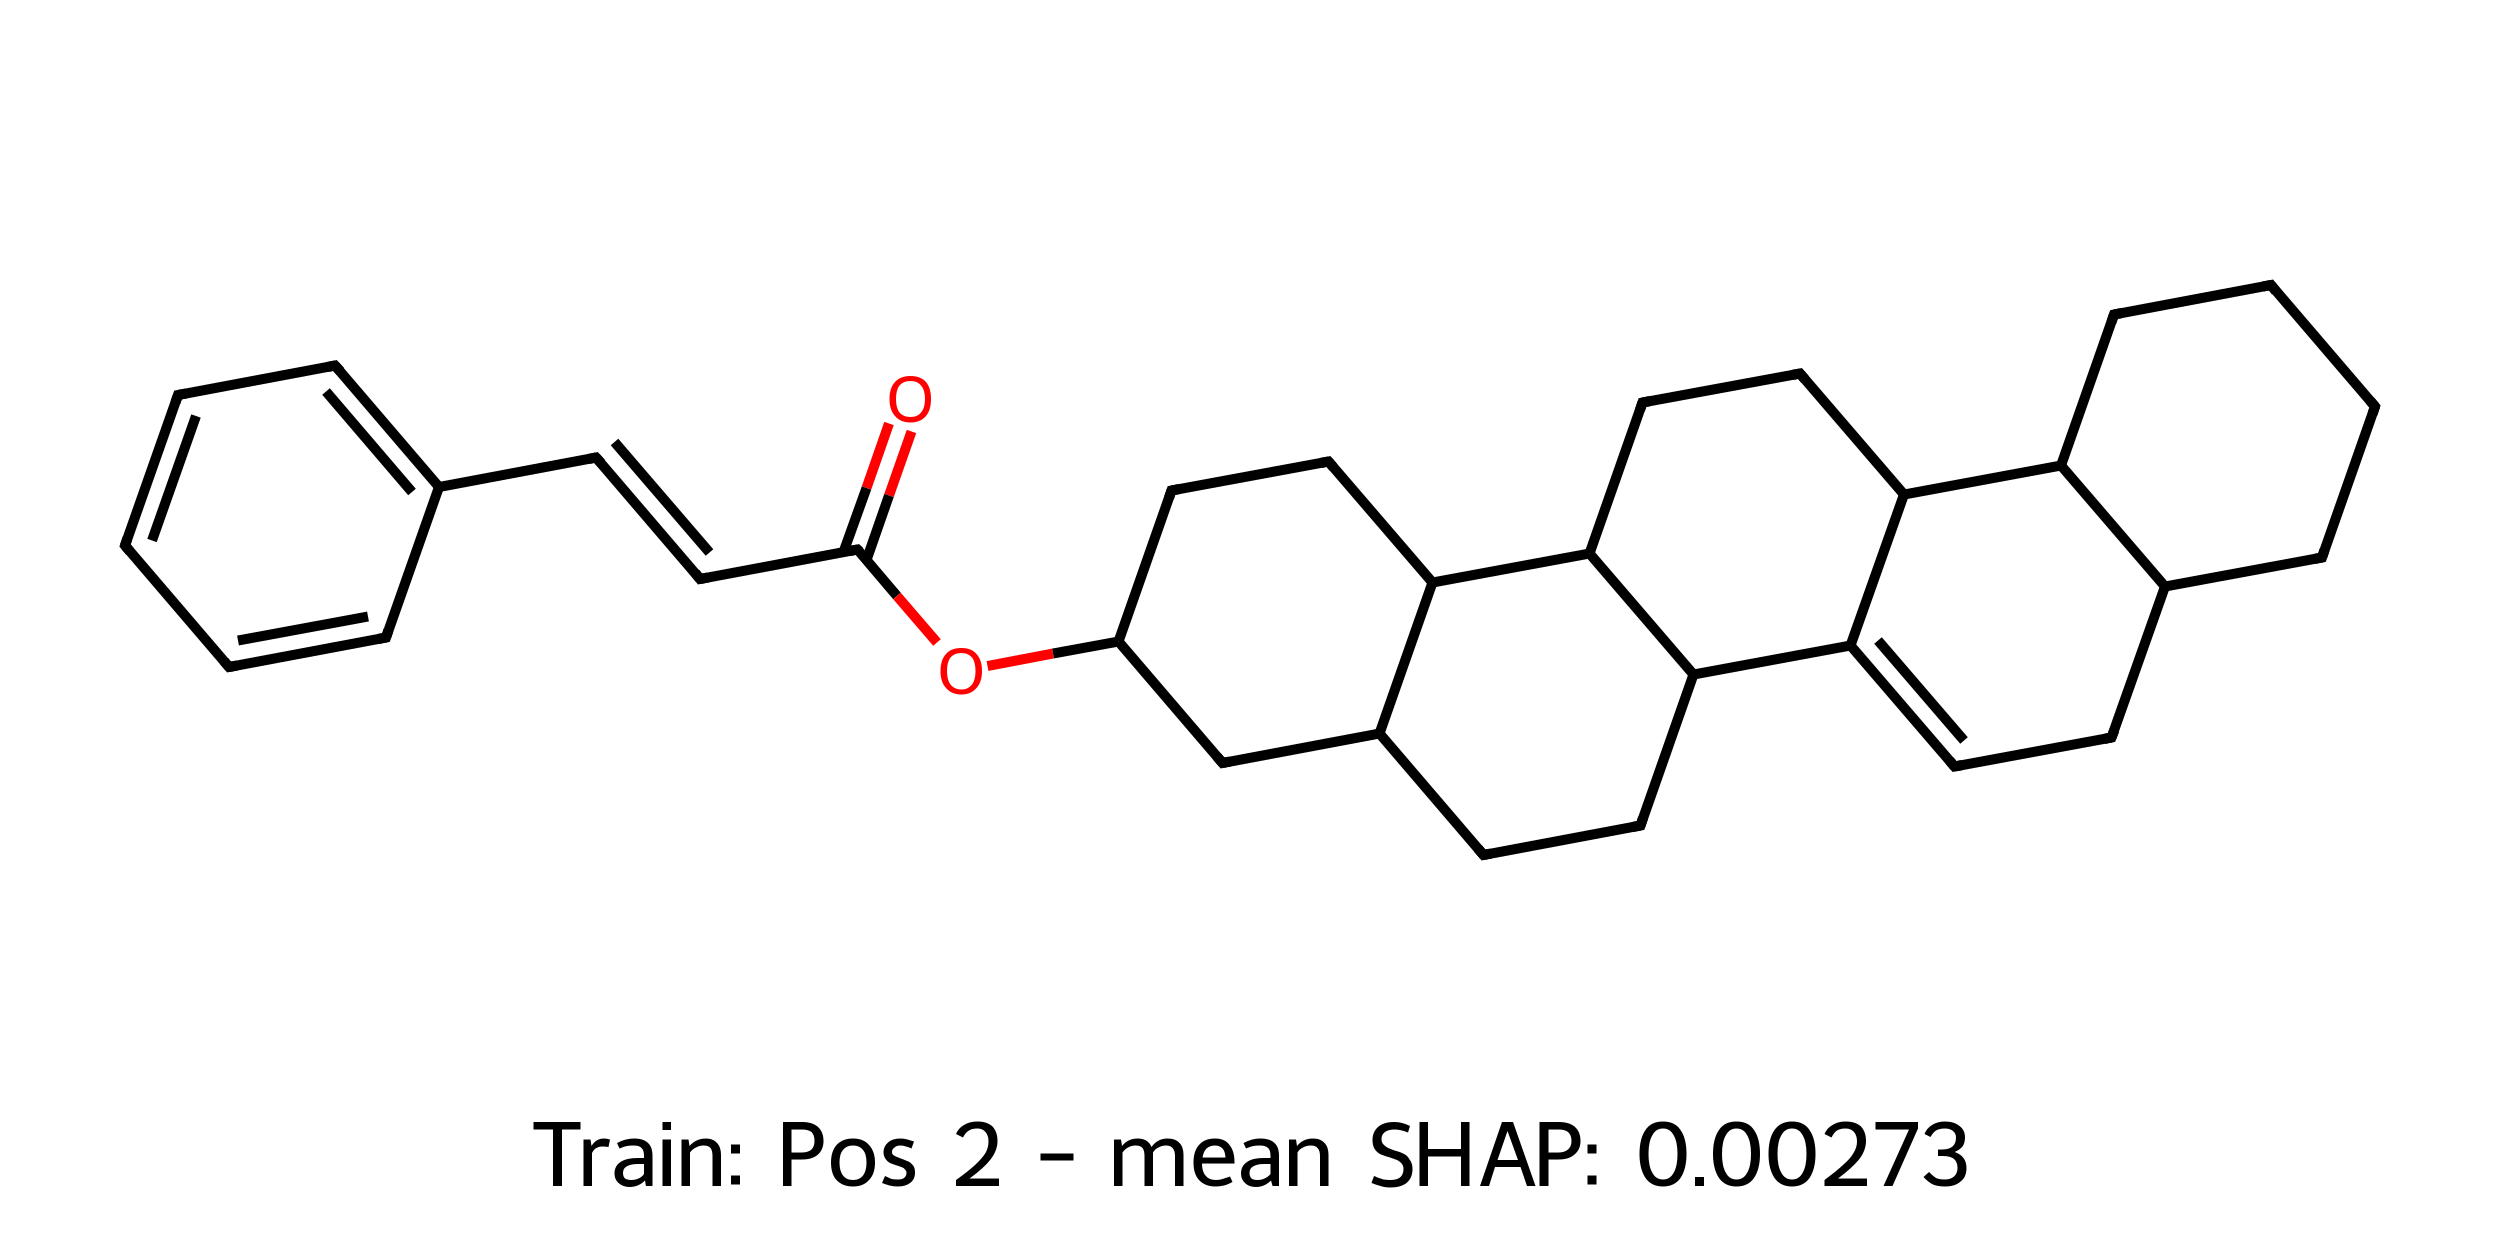 <?xml version='1.0' encoding='iso-8859-1'?>
<svg version='1.1' baseProfile='full'
              xmlns='http://www.w3.org/2000/svg'
                      xmlns:rdkit='http://www.rdkit.org/xml'
                      xmlns:xlink='http://www.w3.org/1999/xlink'
                  xml:space='preserve'
width='500px' height='250px' viewBox='0 0 500 250'>
<!-- END OF HEADER -->
<rect style='opacity:1.0;fill:#FFFFFF;stroke:none' width='500.0' height='250.0' x='0.0' y='0.0'> </rect>
<path class='bond-0 atom-0 atom-1' d='M 182.3,86.3 L 177.8,99.1' style='fill:none;fill-rule:evenodd;stroke:#FF0000;stroke-width:2.0px;stroke-linecap:butt;stroke-linejoin:miter;stroke-opacity:1' />
<path class='bond-0 atom-0 atom-1' d='M 177.8,99.1 L 173.3,112.0' style='fill:none;fill-rule:evenodd;stroke:#000000;stroke-width:2.0px;stroke-linecap:butt;stroke-linejoin:miter;stroke-opacity:1' />
<path class='bond-0 atom-0 atom-1' d='M 177.8,84.7 L 173.3,97.6' style='fill:none;fill-rule:evenodd;stroke:#FF0000;stroke-width:2.0px;stroke-linecap:butt;stroke-linejoin:miter;stroke-opacity:1' />
<path class='bond-0 atom-0 atom-1' d='M 173.3,97.6 L 168.7,110.4' style='fill:none;fill-rule:evenodd;stroke:#000000;stroke-width:2.0px;stroke-linecap:butt;stroke-linejoin:miter;stroke-opacity:1' />
<path class='bond-1 atom-1 atom-2' d='M 171.5,109.9 L 140.0,115.8' style='fill:none;fill-rule:evenodd;stroke:#000000;stroke-width:2.0px;stroke-linecap:butt;stroke-linejoin:miter;stroke-opacity:1' />
<path class='bond-2 atom-2 atom-3' d='M 140.0,115.8 L 119.2,91.5' style='fill:none;fill-rule:evenodd;stroke:#000000;stroke-width:2.0px;stroke-linecap:butt;stroke-linejoin:miter;stroke-opacity:1' />
<path class='bond-2 atom-2 atom-3' d='M 141.9,110.5 L 122.9,88.4' style='fill:none;fill-rule:evenodd;stroke:#000000;stroke-width:2.0px;stroke-linecap:butt;stroke-linejoin:miter;stroke-opacity:1' />
<path class='bond-3 atom-3 atom-4' d='M 119.2,91.5 L 87.8,97.4' style='fill:none;fill-rule:evenodd;stroke:#000000;stroke-width:2.0px;stroke-linecap:butt;stroke-linejoin:miter;stroke-opacity:1' />
<path class='bond-4 atom-4 atom-5' d='M 87.8,97.4 L 67.0,73.1' style='fill:none;fill-rule:evenodd;stroke:#000000;stroke-width:2.0px;stroke-linecap:butt;stroke-linejoin:miter;stroke-opacity:1' />
<path class='bond-4 atom-4 atom-5' d='M 82.4,98.4 L 65.2,78.3' style='fill:none;fill-rule:evenodd;stroke:#000000;stroke-width:2.0px;stroke-linecap:butt;stroke-linejoin:miter;stroke-opacity:1' />
<path class='bond-5 atom-5 atom-6' d='M 67.0,73.1 L 35.6,79.0' style='fill:none;fill-rule:evenodd;stroke:#000000;stroke-width:2.0px;stroke-linecap:butt;stroke-linejoin:miter;stroke-opacity:1' />
<path class='bond-6 atom-6 atom-7' d='M 35.6,79.0 L 25.0,109.1' style='fill:none;fill-rule:evenodd;stroke:#000000;stroke-width:2.0px;stroke-linecap:butt;stroke-linejoin:miter;stroke-opacity:1' />
<path class='bond-6 atom-6 atom-7' d='M 39.2,83.2 L 30.4,108.1' style='fill:none;fill-rule:evenodd;stroke:#000000;stroke-width:2.0px;stroke-linecap:butt;stroke-linejoin:miter;stroke-opacity:1' />
<path class='bond-7 atom-7 atom-8' d='M 25.0,109.1 L 45.8,133.4' style='fill:none;fill-rule:evenodd;stroke:#000000;stroke-width:2.0px;stroke-linecap:butt;stroke-linejoin:miter;stroke-opacity:1' />
<path class='bond-8 atom-8 atom-9' d='M 45.8,133.4 L 77.2,127.5' style='fill:none;fill-rule:evenodd;stroke:#000000;stroke-width:2.0px;stroke-linecap:butt;stroke-linejoin:miter;stroke-opacity:1' />
<path class='bond-8 atom-8 atom-9' d='M 47.6,128.1 L 73.6,123.3' style='fill:none;fill-rule:evenodd;stroke:#000000;stroke-width:2.0px;stroke-linecap:butt;stroke-linejoin:miter;stroke-opacity:1' />
<path class='bond-9 atom-1 atom-10' d='M 171.5,109.9 L 179.4,119.2' style='fill:none;fill-rule:evenodd;stroke:#000000;stroke-width:2.0px;stroke-linecap:butt;stroke-linejoin:miter;stroke-opacity:1' />
<path class='bond-9 atom-1 atom-10' d='M 179.4,119.2 L 187.4,128.5' style='fill:none;fill-rule:evenodd;stroke:#FF0000;stroke-width:2.0px;stroke-linecap:butt;stroke-linejoin:miter;stroke-opacity:1' />
<path class='bond-10 atom-10 atom-11' d='M 197.5,133.2 L 210.6,130.7' style='fill:none;fill-rule:evenodd;stroke:#FF0000;stroke-width:2.0px;stroke-linecap:butt;stroke-linejoin:miter;stroke-opacity:1' />
<path class='bond-10 atom-10 atom-11' d='M 210.6,130.7 L 223.7,128.3' style='fill:none;fill-rule:evenodd;stroke:#000000;stroke-width:2.0px;stroke-linecap:butt;stroke-linejoin:miter;stroke-opacity:1' />
<path class='bond-11 atom-11 atom-12' d='M 223.7,128.3 L 234.3,98.1' style='fill:none;fill-rule:evenodd;stroke:#000000;stroke-width:2.0px;stroke-linecap:butt;stroke-linejoin:miter;stroke-opacity:1' />
<path class='bond-12 atom-12 atom-13' d='M 234.3,98.1 L 265.7,92.3' style='fill:none;fill-rule:evenodd;stroke:#000000;stroke-width:2.0px;stroke-linecap:butt;stroke-linejoin:miter;stroke-opacity:1' />
<path class='bond-13 atom-13 atom-14' d='M 265.7,92.3 L 286.5,116.5' style='fill:none;fill-rule:evenodd;stroke:#000000;stroke-width:2.0px;stroke-linecap:butt;stroke-linejoin:miter;stroke-opacity:1' />
<path class='bond-14 atom-14 atom-15' d='M 286.5,116.5 L 275.9,146.7' style='fill:none;fill-rule:evenodd;stroke:#000000;stroke-width:2.0px;stroke-linecap:butt;stroke-linejoin:miter;stroke-opacity:1' />
<path class='bond-15 atom-15 atom-16' d='M 275.9,146.7 L 296.7,171.0' style='fill:none;fill-rule:evenodd;stroke:#000000;stroke-width:2.0px;stroke-linecap:butt;stroke-linejoin:miter;stroke-opacity:1' />
<path class='bond-16 atom-16 atom-17' d='M 296.7,171.0 L 328.1,165.1' style='fill:none;fill-rule:evenodd;stroke:#000000;stroke-width:2.0px;stroke-linecap:butt;stroke-linejoin:miter;stroke-opacity:1' />
<path class='bond-17 atom-17 atom-18' d='M 328.1,165.1 L 338.7,134.9' style='fill:none;fill-rule:evenodd;stroke:#000000;stroke-width:2.0px;stroke-linecap:butt;stroke-linejoin:miter;stroke-opacity:1' />
<path class='bond-18 atom-18 atom-19' d='M 338.7,134.9 L 370.1,129.1' style='fill:none;fill-rule:evenodd;stroke:#000000;stroke-width:2.0px;stroke-linecap:butt;stroke-linejoin:miter;stroke-opacity:1' />
<path class='bond-19 atom-19 atom-20' d='M 370.1,129.1 L 390.9,153.3' style='fill:none;fill-rule:evenodd;stroke:#000000;stroke-width:2.0px;stroke-linecap:butt;stroke-linejoin:miter;stroke-opacity:1' />
<path class='bond-19 atom-19 atom-20' d='M 375.6,128.1 L 392.8,148.1' style='fill:none;fill-rule:evenodd;stroke:#000000;stroke-width:2.0px;stroke-linecap:butt;stroke-linejoin:miter;stroke-opacity:1' />
<path class='bond-20 atom-20 atom-21' d='M 390.9,153.3 L 422.3,147.5' style='fill:none;fill-rule:evenodd;stroke:#000000;stroke-width:2.0px;stroke-linecap:butt;stroke-linejoin:miter;stroke-opacity:1' />
<path class='bond-21 atom-21 atom-22' d='M 422.3,147.5 L 433.0,117.3' style='fill:none;fill-rule:evenodd;stroke:#000000;stroke-width:2.0px;stroke-linecap:butt;stroke-linejoin:miter;stroke-opacity:1' />
<path class='bond-22 atom-22 atom-23' d='M 433.0,117.3 L 464.4,111.5' style='fill:none;fill-rule:evenodd;stroke:#000000;stroke-width:2.0px;stroke-linecap:butt;stroke-linejoin:miter;stroke-opacity:1' />
<path class='bond-23 atom-23 atom-24' d='M 464.4,111.5 L 475.0,81.3' style='fill:none;fill-rule:evenodd;stroke:#000000;stroke-width:2.0px;stroke-linecap:butt;stroke-linejoin:miter;stroke-opacity:1' />
<path class='bond-24 atom-24 atom-25' d='M 475.0,81.3 L 454.2,57.0' style='fill:none;fill-rule:evenodd;stroke:#000000;stroke-width:2.0px;stroke-linecap:butt;stroke-linejoin:miter;stroke-opacity:1' />
<path class='bond-25 atom-25 atom-26' d='M 454.2,57.0 L 422.8,62.9' style='fill:none;fill-rule:evenodd;stroke:#000000;stroke-width:2.0px;stroke-linecap:butt;stroke-linejoin:miter;stroke-opacity:1' />
<path class='bond-26 atom-26 atom-27' d='M 422.8,62.9 L 412.2,93.1' style='fill:none;fill-rule:evenodd;stroke:#000000;stroke-width:2.0px;stroke-linecap:butt;stroke-linejoin:miter;stroke-opacity:1' />
<path class='bond-27 atom-27 atom-28' d='M 412.2,93.1 L 380.8,98.9' style='fill:none;fill-rule:evenodd;stroke:#000000;stroke-width:2.0px;stroke-linecap:butt;stroke-linejoin:miter;stroke-opacity:1' />
<path class='bond-28 atom-28 atom-29' d='M 380.8,98.9 L 360.0,74.7' style='fill:none;fill-rule:evenodd;stroke:#000000;stroke-width:2.0px;stroke-linecap:butt;stroke-linejoin:miter;stroke-opacity:1' />
<path class='bond-29 atom-29 atom-30' d='M 360.0,74.7 L 328.5,80.5' style='fill:none;fill-rule:evenodd;stroke:#000000;stroke-width:2.0px;stroke-linecap:butt;stroke-linejoin:miter;stroke-opacity:1' />
<path class='bond-30 atom-30 atom-31' d='M 328.5,80.5 L 317.9,110.7' style='fill:none;fill-rule:evenodd;stroke:#000000;stroke-width:2.0px;stroke-linecap:butt;stroke-linejoin:miter;stroke-opacity:1' />
<path class='bond-31 atom-15 atom-32' d='M 275.9,146.7 L 244.5,152.6' style='fill:none;fill-rule:evenodd;stroke:#000000;stroke-width:2.0px;stroke-linecap:butt;stroke-linejoin:miter;stroke-opacity:1' />
<path class='bond-32 atom-9 atom-4' d='M 77.2,127.5 L 87.8,97.4' style='fill:none;fill-rule:evenodd;stroke:#000000;stroke-width:2.0px;stroke-linecap:butt;stroke-linejoin:miter;stroke-opacity:1' />
<path class='bond-33 atom-32 atom-11' d='M 244.5,152.6 L 223.7,128.3' style='fill:none;fill-rule:evenodd;stroke:#000000;stroke-width:2.0px;stroke-linecap:butt;stroke-linejoin:miter;stroke-opacity:1' />
<path class='bond-34 atom-31 atom-14' d='M 317.9,110.7 L 286.5,116.5' style='fill:none;fill-rule:evenodd;stroke:#000000;stroke-width:2.0px;stroke-linecap:butt;stroke-linejoin:miter;stroke-opacity:1' />
<path class='bond-35 atom-31 atom-18' d='M 317.9,110.7 L 338.7,134.9' style='fill:none;fill-rule:evenodd;stroke:#000000;stroke-width:2.0px;stroke-linecap:butt;stroke-linejoin:miter;stroke-opacity:1' />
<path class='bond-36 atom-28 atom-19' d='M 380.8,98.9 L 370.1,129.1' style='fill:none;fill-rule:evenodd;stroke:#000000;stroke-width:2.0px;stroke-linecap:butt;stroke-linejoin:miter;stroke-opacity:1' />
<path class='bond-37 atom-27 atom-22' d='M 412.2,93.1 L 433.0,117.3' style='fill:none;fill-rule:evenodd;stroke:#000000;stroke-width:2.0px;stroke-linecap:butt;stroke-linejoin:miter;stroke-opacity:1' />
<path d='M 169.9,110.2 L 171.5,109.9 L 171.9,110.3' style='fill:none;stroke:#000000;stroke-width:2.0px;stroke-linecap:butt;stroke-linejoin:miter;stroke-opacity:1;' />
<path d='M 141.6,115.5 L 140.0,115.8 L 139.0,114.5' style='fill:none;stroke:#000000;stroke-width:2.0px;stroke-linecap:butt;stroke-linejoin:miter;stroke-opacity:1;' />
<path d='M 120.3,92.7 L 119.2,91.5 L 117.7,91.8' style='fill:none;stroke:#000000;stroke-width:2.0px;stroke-linecap:butt;stroke-linejoin:miter;stroke-opacity:1;' />
<path d='M 68.1,74.3 L 67.0,73.1 L 65.5,73.4' style='fill:none;stroke:#000000;stroke-width:2.0px;stroke-linecap:butt;stroke-linejoin:miter;stroke-opacity:1;' />
<path d='M 37.2,78.7 L 35.6,79.0 L 35.1,80.5' style='fill:none;stroke:#000000;stroke-width:2.0px;stroke-linecap:butt;stroke-linejoin:miter;stroke-opacity:1;' />
<path d='M 25.5,107.6 L 25.0,109.1 L 26.0,110.3' style='fill:none;stroke:#000000;stroke-width:2.0px;stroke-linecap:butt;stroke-linejoin:miter;stroke-opacity:1;' />
<path d='M 44.8,132.2 L 45.8,133.4 L 47.4,133.1' style='fill:none;stroke:#000000;stroke-width:2.0px;stroke-linecap:butt;stroke-linejoin:miter;stroke-opacity:1;' />
<path d='M 75.6,127.8 L 77.2,127.5 L 77.7,126.0' style='fill:none;stroke:#000000;stroke-width:2.0px;stroke-linecap:butt;stroke-linejoin:miter;stroke-opacity:1;' />
<path d='M 233.8,99.6 L 234.3,98.1 L 235.9,97.8' style='fill:none;stroke:#000000;stroke-width:2.0px;stroke-linecap:butt;stroke-linejoin:miter;stroke-opacity:1;' />
<path d='M 264.1,92.6 L 265.7,92.3 L 266.7,93.5' style='fill:none;stroke:#000000;stroke-width:2.0px;stroke-linecap:butt;stroke-linejoin:miter;stroke-opacity:1;' />
<path d='M 295.6,169.7 L 296.7,171.0 L 298.2,170.7' style='fill:none;stroke:#000000;stroke-width:2.0px;stroke-linecap:butt;stroke-linejoin:miter;stroke-opacity:1;' />
<path d='M 326.5,165.4 L 328.1,165.1 L 328.6,163.6' style='fill:none;stroke:#000000;stroke-width:2.0px;stroke-linecap:butt;stroke-linejoin:miter;stroke-opacity:1;' />
<path d='M 389.9,152.1 L 390.9,153.3 L 392.5,153.0' style='fill:none;stroke:#000000;stroke-width:2.0px;stroke-linecap:butt;stroke-linejoin:miter;stroke-opacity:1;' />
<path d='M 420.8,147.8 L 422.3,147.5 L 422.9,146.0' style='fill:none;stroke:#000000;stroke-width:2.0px;stroke-linecap:butt;stroke-linejoin:miter;stroke-opacity:1;' />
<path d='M 462.8,111.8 L 464.4,111.5 L 464.9,110.0' style='fill:none;stroke:#000000;stroke-width:2.0px;stroke-linecap:butt;stroke-linejoin:miter;stroke-opacity:1;' />
<path d='M 474.5,82.8 L 475.0,81.3 L 474.0,80.1' style='fill:none;stroke:#000000;stroke-width:2.0px;stroke-linecap:butt;stroke-linejoin:miter;stroke-opacity:1;' />
<path d='M 455.2,58.3 L 454.2,57.0 L 452.6,57.3' style='fill:none;stroke:#000000;stroke-width:2.0px;stroke-linecap:butt;stroke-linejoin:miter;stroke-opacity:1;' />
<path d='M 424.4,62.6 L 422.8,62.9 L 422.3,64.4' style='fill:none;stroke:#000000;stroke-width:2.0px;stroke-linecap:butt;stroke-linejoin:miter;stroke-opacity:1;' />
<path d='M 361.0,75.9 L 360.0,74.7 L 358.4,75.0' style='fill:none;stroke:#000000;stroke-width:2.0px;stroke-linecap:butt;stroke-linejoin:miter;stroke-opacity:1;' />
<path d='M 330.1,80.2 L 328.5,80.5 L 328.0,82.0' style='fill:none;stroke:#000000;stroke-width:2.0px;stroke-linecap:butt;stroke-linejoin:miter;stroke-opacity:1;' />
<path d='M 246.0,152.3 L 244.5,152.6 L 243.4,151.3' style='fill:none;stroke:#000000;stroke-width:2.0px;stroke-linecap:butt;stroke-linejoin:miter;stroke-opacity:1;' />
<path class='atom-0' d='M 177.9 79.8
Q 177.9 77.6, 179.0 76.4
Q 180.1 75.2, 182.1 75.2
Q 184.1 75.2, 185.2 76.4
Q 186.2 77.6, 186.2 79.8
Q 186.2 82.0, 185.2 83.2
Q 184.1 84.5, 182.1 84.5
Q 180.1 84.5, 179.0 83.2
Q 177.9 82.0, 177.9 79.8
M 182.1 83.4
Q 183.5 83.4, 184.2 82.5
Q 185.0 81.6, 185.0 79.8
Q 185.0 78.0, 184.2 77.1
Q 183.5 76.2, 182.1 76.2
Q 180.7 76.2, 179.9 77.1
Q 179.2 78.0, 179.2 79.8
Q 179.2 81.6, 179.9 82.5
Q 180.7 83.4, 182.1 83.4
' fill='#FF0000'/>
<path class='atom-10' d='M 188.1 134.2
Q 188.1 132.0, 189.2 130.8
Q 190.2 129.6, 192.3 129.6
Q 194.3 129.6, 195.3 130.8
Q 196.4 132.0, 196.4 134.2
Q 196.4 136.4, 195.3 137.6
Q 194.2 138.9, 192.3 138.9
Q 190.3 138.9, 189.2 137.6
Q 188.1 136.4, 188.1 134.2
M 192.3 137.9
Q 193.6 137.9, 194.4 136.9
Q 195.1 136.0, 195.1 134.2
Q 195.1 132.4, 194.4 131.5
Q 193.6 130.6, 192.3 130.6
Q 190.9 130.6, 190.1 131.5
Q 189.4 132.4, 189.4 134.2
Q 189.4 136.0, 190.1 136.9
Q 190.9 137.9, 192.3 137.9
' fill='#FF0000'/>
<path class='legend' d='M 110.6 225.9
L 106.7 225.9
L 106.7 224.4
L 116.1 224.4
L 116.1 225.9
L 112.4 225.9
L 112.4 237.2
L 110.6 237.2
L 110.6 225.9
' fill='#000000'/>
<path class='legend' d='M 118.1 227.9
L 118.3 229.2
Q 119.2 227.7, 120.8 227.7
Q 121.3 227.7, 122.0 227.9
L 121.7 229.4
Q 121.0 229.3, 120.5 229.3
Q 119.8 229.3, 119.3 229.6
Q 118.8 229.8, 118.4 230.6
L 118.4 237.2
L 116.7 237.2
L 116.7 227.9
L 118.1 227.9
' fill='#000000'/>
<path class='legend' d='M 122.9 234.7
Q 122.9 233.2, 124.1 232.4
Q 125.3 231.6, 127.5 231.6
L 128.8 231.6
L 128.8 231.2
Q 128.8 230.0, 128.3 229.6
Q 127.9 229.1, 126.7 229.1
Q 126.0 229.1, 125.4 229.2
Q 124.8 229.3, 123.9 229.7
L 123.4 228.6
Q 125.1 227.7, 126.8 227.7
Q 128.7 227.7, 129.6 228.6
Q 130.5 229.4, 130.5 231.2
L 130.5 237.2
L 129.2 237.2
Q 129.2 237.1, 129.1 236.8
Q 129.1 236.5, 129.0 236.1
Q 127.7 237.4, 125.9 237.4
Q 124.6 237.4, 123.7 236.6
Q 122.9 235.9, 122.9 234.7
M 124.6 234.6
Q 124.6 235.3, 125.0 235.7
Q 125.5 236.0, 126.3 236.0
Q 127.0 236.0, 127.7 235.7
Q 128.4 235.4, 128.8 234.8
L 128.8 232.8
L 127.6 232.8
Q 126.1 232.8, 125.3 233.3
Q 124.6 233.7, 124.6 234.6
' fill='#000000'/>
<path class='legend' d='M 132.5 224.4
L 134.2 224.4
L 134.2 226.0
L 132.5 226.0
L 132.5 224.4
M 132.5 227.9
L 134.2 227.9
L 134.2 237.2
L 132.5 237.2
L 132.5 227.9
' fill='#000000'/>
<path class='legend' d='M 141.2 227.7
Q 142.6 227.7, 143.4 228.6
Q 144.2 229.4, 144.2 231.0
L 144.2 237.2
L 142.5 237.2
L 142.5 231.2
Q 142.5 230.1, 142.1 229.6
Q 141.7 229.1, 140.7 229.1
Q 139.9 229.1, 139.2 229.5
Q 138.5 229.8, 138.0 230.5
L 138.0 237.2
L 136.3 237.2
L 136.3 227.9
L 137.7 227.9
L 137.9 229.2
Q 139.2 227.7, 141.2 227.7
' fill='#000000'/>
<path class='legend' d='M 146.2 235.1
L 148.0 235.1
L 148.0 236.9
L 146.2 236.9
L 146.2 235.1
M 146.2 228.9
L 148.0 228.9
L 148.0 230.7
L 146.2 230.7
L 146.2 228.9
' fill='#000000'/>
<path class='legend' d='' fill='#000000'/>
<path class='legend' d='M 160.4 224.4
Q 162.5 224.4, 163.6 225.4
Q 164.7 226.4, 164.7 228.2
Q 164.7 229.9, 163.6 230.9
Q 162.5 231.9, 160.4 231.9
L 158.3 231.9
L 158.3 237.2
L 156.6 237.2
L 156.6 224.4
L 160.4 224.4
M 160.4 230.5
Q 161.6 230.5, 162.3 229.9
Q 162.9 229.3, 162.9 228.2
Q 162.9 227.0, 162.3 226.4
Q 161.6 225.9, 160.4 225.9
L 158.3 225.9
L 158.3 230.5
L 160.4 230.5
' fill='#000000'/>
<path class='legend' d='M 166.2 232.5
Q 166.2 230.3, 167.3 229.0
Q 168.5 227.7, 170.6 227.7
Q 172.7 227.7, 173.8 229.0
Q 175.0 230.3, 175.0 232.5
Q 175.0 234.8, 173.8 236.0
Q 172.7 237.3, 170.6 237.3
Q 168.5 237.3, 167.3 236.0
Q 166.2 234.8, 166.2 232.5
M 167.9 232.5
Q 167.9 234.2, 168.6 235.1
Q 169.3 236.0, 170.6 236.0
Q 171.9 236.0, 172.6 235.1
Q 173.3 234.2, 173.3 232.5
Q 173.3 230.8, 172.6 230.0
Q 171.9 229.1, 170.6 229.1
Q 169.3 229.1, 168.6 230.0
Q 167.9 230.8, 167.9 232.5
' fill='#000000'/>
<path class='legend' d='M 177.0 235.2
Q 177.8 235.6, 178.3 235.8
Q 178.9 235.9, 179.6 235.9
Q 180.4 235.9, 180.8 235.6
Q 181.3 235.2, 181.3 234.6
Q 181.3 234.2, 181.0 233.9
Q 180.8 233.6, 180.5 233.5
Q 180.2 233.4, 179.4 233.1
Q 179.3 233.1, 178.5 232.8
Q 177.6 232.5, 177.2 231.9
Q 176.7 231.3, 176.7 230.4
Q 176.7 229.3, 177.6 228.5
Q 178.5 227.7, 180.1 227.7
Q 180.8 227.7, 181.5 227.9
Q 182.1 228.1, 182.8 228.3
L 182.3 229.7
Q 181.7 229.4, 181.2 229.3
Q 180.7 229.1, 180.1 229.1
Q 179.3 229.1, 178.9 229.5
Q 178.4 229.8, 178.4 230.4
Q 178.4 230.9, 178.8 231.1
Q 179.1 231.3, 179.9 231.6
Q 180.1 231.7, 180.2 231.7
L 180.7 231.9
Q 181.4 232.2, 181.9 232.4
Q 182.3 232.7, 182.7 233.2
Q 183.0 233.7, 183.0 234.5
Q 183.0 235.9, 182.0 236.6
Q 181.1 237.3, 179.6 237.3
Q 178.7 237.3, 177.9 237.1
Q 177.2 236.9, 176.4 236.6
L 177.0 235.2
' fill='#000000'/>
<path class='legend' d='' fill='#000000'/>
<path class='legend' d='M 191.2 226.8
Q 191.7 225.6, 192.8 225.0
Q 193.9 224.3, 195.5 224.3
Q 197.4 224.3, 198.5 225.3
Q 199.5 226.4, 199.5 228.2
Q 199.5 230.1, 198.1 231.9
Q 196.8 233.6, 193.9 235.7
L 199.8 235.7
L 199.8 237.2
L 191.2 237.2
L 191.2 236.0
Q 193.6 234.3, 195.0 233.0
Q 196.4 231.7, 197.1 230.6
Q 197.7 229.5, 197.7 228.3
Q 197.7 227.1, 197.1 226.4
Q 196.5 225.7, 195.5 225.7
Q 194.4 225.7, 193.8 226.1
Q 193.1 226.5, 192.6 227.5
L 191.2 226.8
' fill='#000000'/>
<path class='legend' d='' fill='#000000'/>
<path class='legend' d='M 208.1 230.7
L 214.7 230.7
L 214.7 232.1
L 208.1 232.1
L 208.1 230.7
' fill='#000000'/>
<path class='legend' d='' fill='#000000'/>
<path class='legend' d='M 233.5 227.7
Q 235.1 227.7, 235.9 228.6
Q 236.7 229.4, 236.7 231.0
L 236.7 237.2
L 235.0 237.2
L 235.0 231.2
Q 235.0 230.1, 234.5 229.6
Q 234.1 229.1, 233.2 229.1
Q 232.4 229.1, 231.7 229.5
Q 231.0 229.8, 230.6 230.5
Q 230.6 230.7, 230.6 231.0
L 230.6 237.2
L 228.9 237.2
L 228.9 231.2
Q 228.9 230.1, 228.5 229.6
Q 228.1 229.1, 227.1 229.1
Q 226.3 229.1, 225.6 229.5
Q 225.0 229.8, 224.5 230.5
L 224.5 237.2
L 222.8 237.2
L 222.8 227.9
L 224.2 227.9
L 224.4 229.2
Q 225.6 227.7, 227.5 227.7
Q 229.6 227.7, 230.3 229.4
Q 231.5 227.7, 233.5 227.7
' fill='#000000'/>
<path class='legend' d='M 238.7 232.5
Q 238.7 230.2, 239.8 229.0
Q 240.9 227.7, 243.0 227.7
Q 245.0 227.7, 245.9 229.0
Q 246.9 230.2, 246.9 232.5
L 246.9 232.7
L 240.4 232.7
Q 240.4 234.3, 241.1 235.1
Q 241.8 236.0, 243.2 236.0
Q 243.9 236.0, 244.5 235.8
Q 245.2 235.6, 246.0 235.3
L 246.5 236.4
Q 245.6 236.9, 244.8 237.1
Q 243.9 237.3, 243.1 237.3
Q 241.0 237.3, 239.8 236.0
Q 238.7 234.8, 238.7 232.5
M 243.0 229.1
Q 242.0 229.1, 241.3 229.7
Q 240.7 230.3, 240.5 231.5
L 245.1 231.5
Q 245.0 230.2, 244.5 229.7
Q 243.9 229.1, 243.0 229.1
' fill='#000000'/>
<path class='legend' d='M 248.2 234.7
Q 248.2 233.2, 249.4 232.4
Q 250.5 231.6, 252.7 231.6
L 254.1 231.6
L 254.1 231.2
Q 254.1 230.0, 253.6 229.6
Q 253.1 229.1, 252.0 229.1
Q 251.2 229.1, 250.7 229.2
Q 250.1 229.3, 249.2 229.7
L 248.7 228.6
Q 250.4 227.7, 252.0 227.7
Q 254.0 227.7, 254.9 228.6
Q 255.8 229.4, 255.8 231.2
L 255.8 237.2
L 254.5 237.2
Q 254.5 237.1, 254.4 236.8
Q 254.3 236.5, 254.2 236.1
Q 252.9 237.4, 251.2 237.4
Q 249.8 237.4, 249.0 236.6
Q 248.2 235.9, 248.2 234.7
M 249.9 234.6
Q 249.9 235.3, 250.3 235.7
Q 250.7 236.0, 251.5 236.0
Q 252.3 236.0, 252.9 235.7
Q 253.6 235.4, 254.1 234.8
L 254.1 232.8
L 252.8 232.8
Q 251.4 232.8, 250.6 233.3
Q 249.9 233.7, 249.9 234.6
' fill='#000000'/>
<path class='legend' d='M 262.6 227.7
Q 264.1 227.7, 264.9 228.6
Q 265.7 229.4, 265.7 231.0
L 265.7 237.2
L 264.0 237.2
L 264.0 231.2
Q 264.0 230.1, 263.5 229.6
Q 263.1 229.1, 262.2 229.1
Q 261.3 229.1, 260.6 229.5
Q 259.9 229.8, 259.5 230.5
L 259.5 237.2
L 257.8 237.2
L 257.8 227.9
L 259.2 227.9
L 259.4 229.2
Q 260.6 227.7, 262.6 227.7
' fill='#000000'/>
<path class='legend' d='' fill='#000000'/>
<path class='legend' d='M 274.8 235.2
Q 274.9 235.2, 275.5 235.5
Q 276.1 235.7, 276.7 235.9
Q 277.4 236.0, 278.1 236.0
Q 279.3 236.0, 280.0 235.5
Q 280.7 234.9, 280.7 233.8
Q 280.7 233.1, 280.3 232.7
Q 280.0 232.3, 279.4 232.0
Q 278.9 231.8, 278.0 231.5
Q 276.9 231.2, 276.2 230.9
Q 275.5 230.6, 275.0 229.9
Q 274.5 229.2, 274.5 228.0
Q 274.5 226.4, 275.6 225.4
Q 276.7 224.4, 278.9 224.4
Q 280.4 224.4, 282.0 225.2
L 281.6 226.5
Q 280.1 225.9, 278.9 225.9
Q 277.7 225.9, 277.0 226.4
Q 276.3 226.9, 276.3 227.8
Q 276.3 228.5, 276.7 228.9
Q 277.1 229.3, 277.6 229.6
Q 278.1 229.8, 278.9 230.1
Q 280.1 230.4, 280.8 230.8
Q 281.5 231.1, 281.9 231.9
Q 282.5 232.6, 282.5 233.8
Q 282.5 235.6, 281.3 236.6
Q 280.1 237.5, 278.1 237.5
Q 277.0 237.5, 276.1 237.2
Q 275.3 237.0, 274.3 236.6
L 274.8 235.2
' fill='#000000'/>
<path class='legend' d='M 283.9 224.4
L 285.6 224.4
L 285.6 229.8
L 292.2 229.8
L 292.2 224.4
L 293.9 224.4
L 293.9 237.2
L 292.2 237.2
L 292.2 231.3
L 285.6 231.3
L 285.6 237.2
L 283.9 237.2
L 283.9 224.4
' fill='#000000'/>
<path class='legend' d='M 305.4 237.2
L 304.1 233.4
L 299.0 233.4
L 297.8 237.2
L 296.0 237.2
L 300.4 224.4
L 302.6 224.4
L 307.1 237.2
L 305.4 237.2
M 299.5 232.0
L 303.6 232.0
L 301.5 226.2
L 299.5 232.0
' fill='#000000'/>
<path class='legend' d='M 311.7 224.4
Q 313.9 224.4, 315.0 225.4
Q 316.1 226.4, 316.1 228.2
Q 316.1 229.9, 314.9 230.9
Q 313.8 231.9, 311.7 231.9
L 309.7 231.9
L 309.7 237.2
L 307.9 237.2
L 307.9 224.4
L 311.7 224.4
M 311.7 230.5
Q 312.9 230.5, 313.6 229.9
Q 314.3 229.3, 314.3 228.2
Q 314.3 227.0, 313.6 226.4
Q 313.0 225.9, 311.7 225.9
L 309.7 225.9
L 309.7 230.5
L 311.7 230.5
' fill='#000000'/>
<path class='legend' d='M 317.5 235.1
L 319.3 235.1
L 319.3 236.9
L 317.5 236.9
L 317.5 235.1
M 317.5 228.9
L 319.3 228.9
L 319.3 230.7
L 317.5 230.7
L 317.5 228.9
' fill='#000000'/>
<path class='legend' d='' fill='#000000'/>
<path class='legend' d='M 332.6 237.3
Q 330.3 237.3, 329.1 235.6
Q 327.9 233.8, 327.9 230.8
Q 327.9 227.7, 329.1 226.0
Q 330.2 224.3, 332.6 224.3
Q 335.0 224.3, 336.1 226.0
Q 337.3 227.7, 337.3 230.8
Q 337.3 233.8, 336.1 235.6
Q 334.9 237.3, 332.6 237.3
M 332.6 235.9
Q 334.0 235.9, 334.7 234.6
Q 335.5 233.3, 335.5 230.8
Q 335.5 228.3, 334.7 227.0
Q 334.0 225.7, 332.6 225.7
Q 331.2 225.7, 330.5 227.0
Q 329.7 228.3, 329.7 230.8
Q 329.7 233.3, 330.5 234.6
Q 331.2 235.9, 332.6 235.9
' fill='#000000'/>
<path class='legend' d='M 339.0 235.4
L 340.8 235.4
L 340.8 237.2
L 339.0 237.2
L 339.0 235.4
' fill='#000000'/>
<path class='legend' d='M 347.3 237.3
Q 345.0 237.3, 343.8 235.6
Q 342.6 233.8, 342.6 230.8
Q 342.6 227.7, 343.8 226.0
Q 344.9 224.3, 347.3 224.3
Q 349.7 224.3, 350.8 226.0
Q 352.0 227.7, 352.0 230.8
Q 352.0 233.8, 350.8 235.6
Q 349.6 237.3, 347.3 237.3
M 347.3 235.9
Q 348.7 235.9, 349.4 234.6
Q 350.2 233.3, 350.2 230.8
Q 350.2 228.3, 349.4 227.0
Q 348.7 225.7, 347.3 225.7
Q 345.9 225.7, 345.2 227.0
Q 344.4 228.3, 344.4 230.8
Q 344.4 233.3, 345.2 234.6
Q 345.9 235.9, 347.3 235.9
' fill='#000000'/>
<path class='legend' d='M 358.4 237.3
Q 356.1 237.3, 354.9 235.6
Q 353.7 233.8, 353.7 230.8
Q 353.7 227.7, 354.9 226.0
Q 356.1 224.3, 358.4 224.3
Q 360.8 224.3, 361.9 226.0
Q 363.1 227.7, 363.1 230.8
Q 363.1 233.8, 361.9 235.6
Q 360.7 237.3, 358.4 237.3
M 358.4 235.9
Q 359.8 235.9, 360.5 234.6
Q 361.3 233.3, 361.3 230.8
Q 361.3 228.3, 360.5 227.0
Q 359.8 225.7, 358.4 225.7
Q 357.0 225.7, 356.3 227.0
Q 355.5 228.3, 355.5 230.8
Q 355.5 233.3, 356.3 234.6
Q 357.0 235.9, 358.4 235.9
' fill='#000000'/>
<path class='legend' d='M 364.9 226.8
Q 365.4 225.6, 366.5 225.0
Q 367.6 224.3, 369.1 224.3
Q 371.1 224.3, 372.2 225.3
Q 373.2 226.4, 373.2 228.2
Q 373.2 230.1, 371.8 231.9
Q 370.4 233.6, 367.6 235.7
L 373.4 235.7
L 373.4 237.2
L 364.9 237.2
L 364.9 236.0
Q 367.2 234.3, 368.6 233.0
Q 370.1 231.7, 370.7 230.6
Q 371.4 229.5, 371.4 228.3
Q 371.4 227.1, 370.8 226.4
Q 370.2 225.7, 369.1 225.7
Q 368.1 225.7, 367.4 226.1
Q 366.8 226.5, 366.3 227.5
L 364.9 226.8
' fill='#000000'/>
<path class='legend' d='M 381.8 225.9
L 375.1 225.9
L 375.1 224.4
L 383.6 224.4
L 383.6 225.7
L 378.5 237.2
L 376.7 237.2
L 381.8 225.9
' fill='#000000'/>
<path class='legend' d='M 390.9 230.4
Q 392.1 230.8, 392.7 231.6
Q 393.3 232.4, 393.3 233.7
Q 393.3 234.7, 392.8 235.6
Q 392.2 236.4, 391.2 236.9
Q 390.3 237.3, 389.0 237.3
Q 387.6 237.3, 386.6 236.9
Q 385.6 236.4, 384.7 235.4
L 385.8 234.4
Q 386.6 235.2, 387.2 235.6
Q 387.9 235.9, 389.0 235.9
Q 390.1 235.9, 390.8 235.3
Q 391.5 234.7, 391.5 233.6
Q 391.5 232.4, 390.8 231.8
Q 390.1 231.2, 388.5 231.2
L 387.6 231.2
L 387.6 229.9
L 388.4 229.9
Q 389.8 229.9, 390.5 229.3
Q 391.2 228.7, 391.2 227.5
Q 391.2 226.7, 390.6 226.2
Q 390.0 225.7, 389.0 225.7
Q 387.9 225.7, 387.2 226.1
Q 386.6 226.5, 386.1 227.4
L 384.9 226.8
Q 385.3 225.7, 386.4 225.0
Q 387.5 224.3, 389.0 224.3
Q 390.8 224.3, 391.9 225.2
Q 393.0 226.0, 393.0 227.5
Q 393.0 228.6, 392.5 229.3
Q 391.9 230.0, 390.9 230.4
' fill='#000000'/>
</svg>
